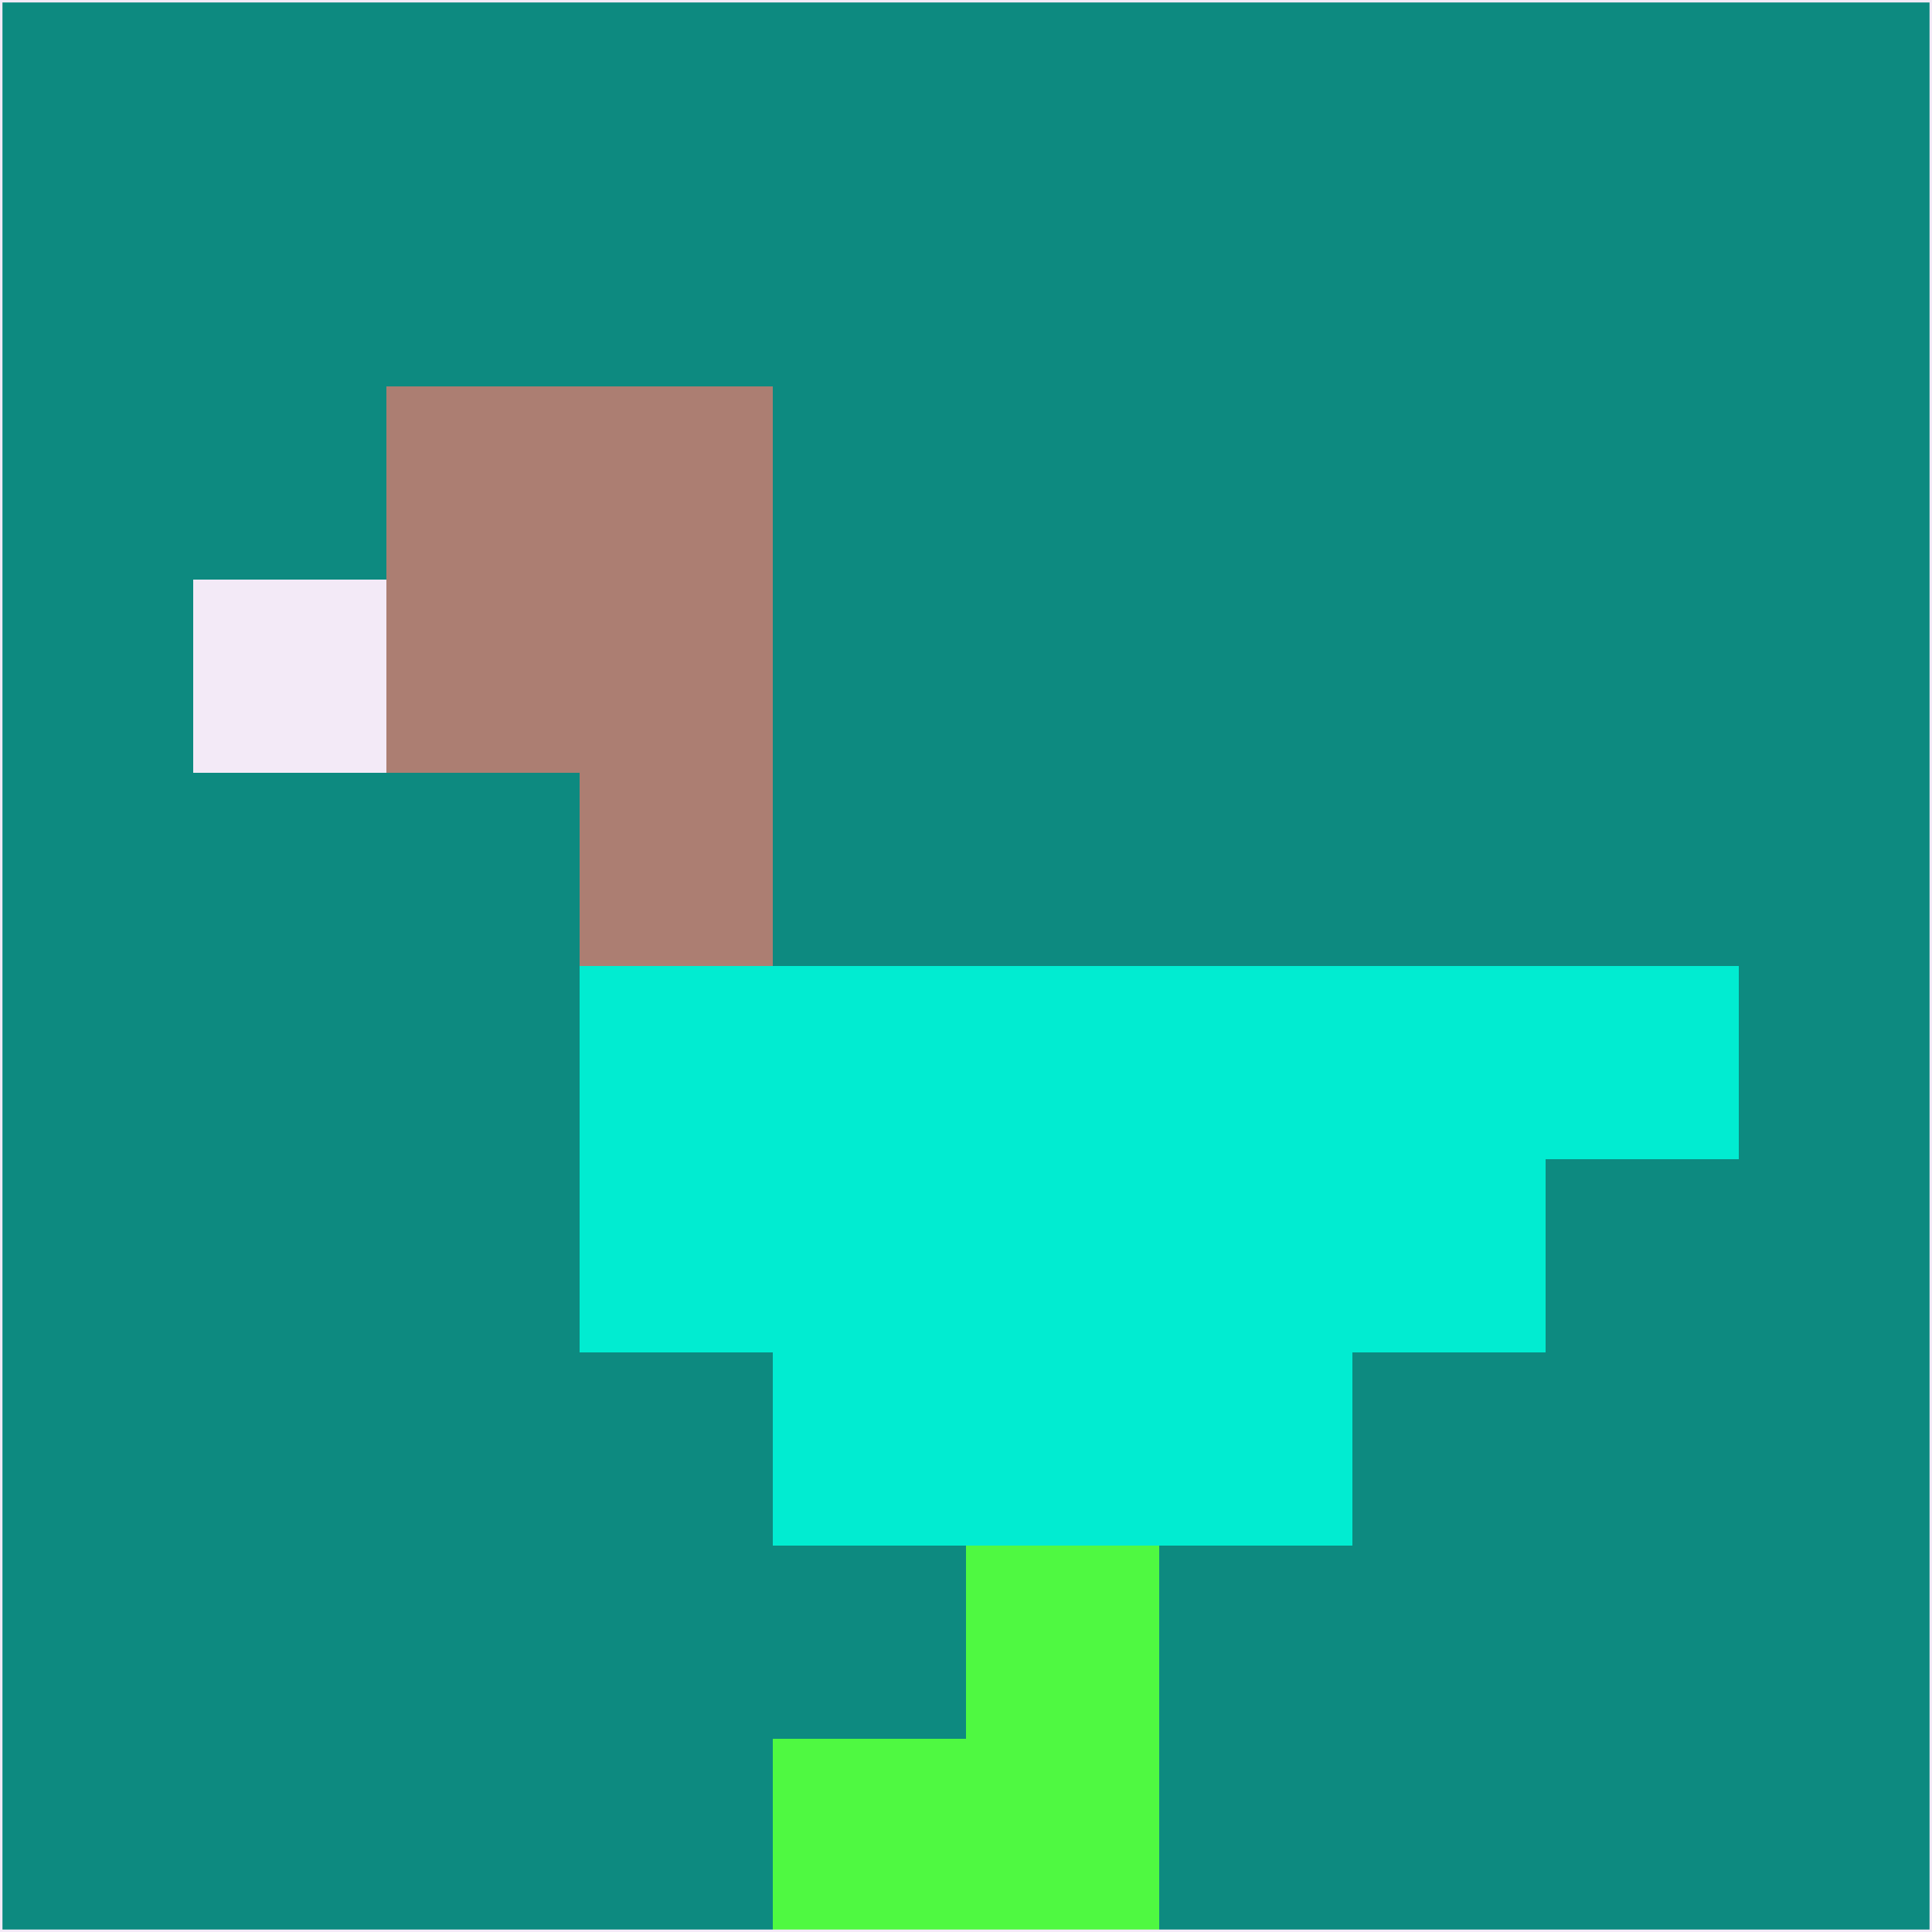 <svg xmlns="http://www.w3.org/2000/svg" version="1.1" width="785" height="785">
  <title>'goose-pfp-694263' by Dmitri Cherniak (Cyberpunk Edition)</title>
  <desc>
    seed=682168
    backgroundColor=#0d8a80
    padding=20
    innerPadding=0
    timeout=500
    dimension=1
    border=false
    Save=function(){return n.handleSave()}
    frame=12

    Rendered at 2024-09-15T22:37:00.655Z
    Generated in 1ms
    Modified for Cyberpunk theme with new color scheme
  </desc>
  <defs/>
  <rect width="100%" height="100%" fill="#0d8a80"/>
  <g>
    <g id="0-0">
      <rect x="0" y="0" height="785" width="785" fill="#0d8a80"/>
      <g>
        <!-- Neon blue -->
        <rect id="0-0-2-2-2-2" x="157" y="157" width="157" height="157" fill="#ac7e72"/>
        <rect id="0-0-3-2-1-4" x="235.5" y="157" width="78.5" height="314" fill="#ac7e72"/>
        <!-- Electric purple -->
        <rect id="0-0-4-5-5-1" x="314" y="392.5" width="392.5" height="78.5" fill="#01ecd1"/>
        <rect id="0-0-3-5-5-2" x="235.5" y="392.5" width="392.5" height="157" fill="#01ecd1"/>
        <rect id="0-0-4-5-3-3" x="314" y="392.5" width="235.5" height="235.5" fill="#01ecd1"/>
        <!-- Neon pink -->
        <rect id="0-0-1-3-1-1" x="78.5" y="235.5" width="78.5" height="78.5" fill="#f3eaf7"/>
        <!-- Cyber yellow -->
        <rect id="0-0-5-8-1-2" x="392.5" y="628" width="78.5" height="157" fill="#4ff941"/>
        <rect id="0-0-4-9-2-1" x="314" y="706.5" width="157" height="78.5" fill="#4ff941"/>
      </g>
      <rect x="0" y="0" stroke="#f3eaf7" stroke-width="2" height="785" width="785" fill="none"/>
    </g>
  </g>
  <script xmlns=""/>
</svg>